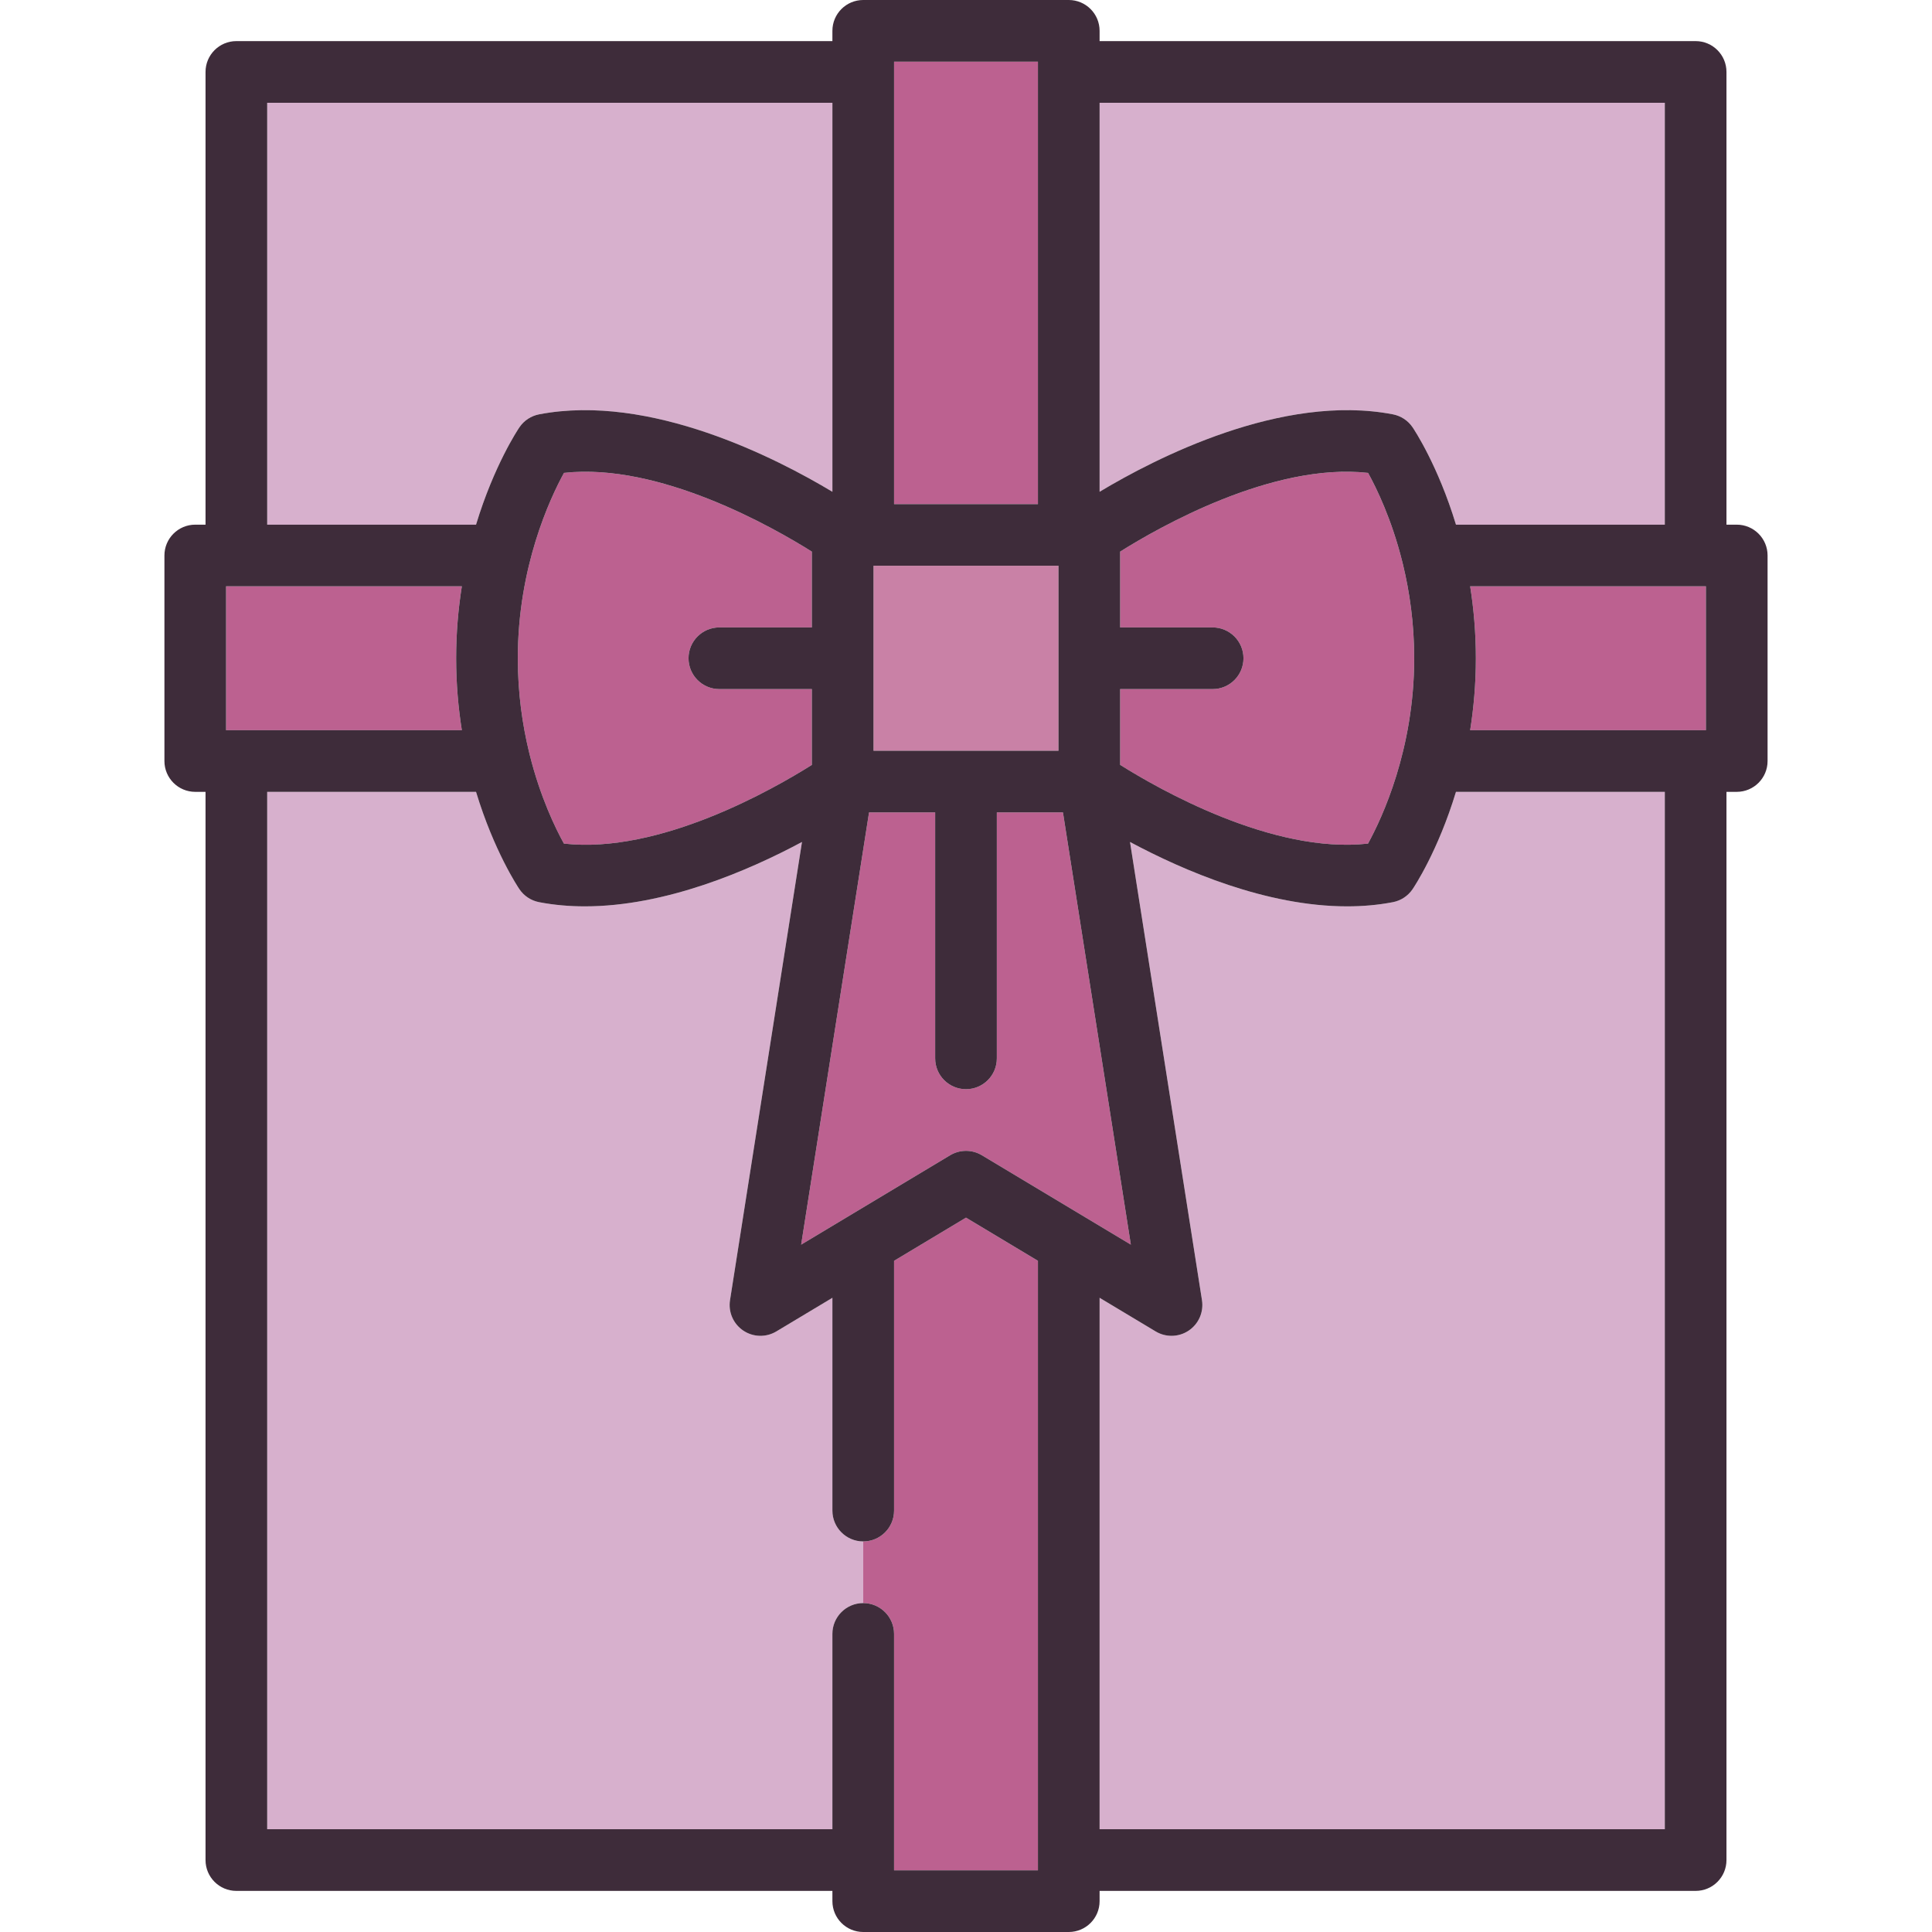 <?xml version="1.0" encoding="iso-8859-1"?>
<!-- Generator: Adobe Illustrator 19.1.0, SVG Export Plug-In . SVG Version: 6.00 Build 0)  -->
<svg version="1.1" id="Capa_1" xmlns="http://www.w3.org/2000/svg" xmlns:xlink="http://www.w3.org/1999/xlink" x="0px" y="0px"
	 viewBox="0 0 470 470" style="enable-background:new 0 0 470 470;" xml:space="preserve">
<g>
	<path style="fill:#D7B0CD;" d="M405,192.635h-50.804c-4.365,14.39-10.162,23.104-10.551,23.678
		c-1.115,1.647-2.84,2.783-4.793,3.159c-3.655,0.702-7.387,1.019-11.131,1.019c-19.659,0-39.804-8.685-52.82-15.662l17.509,111.477
		c0.452,2.877-0.802,5.756-3.217,7.383c-1.264,0.853-2.727,1.281-4.192,1.281c-1.333,0-2.668-0.354-3.858-1.068l-13.641-8.185V445
		H405V192.635z"/>
	<path style="fill:#D7B0CD;" d="M202.5,397.485c0-4.143,3.358-7.5,7.5-7.5v-15c-4.142,0-7.5-3.357-7.5-7.5v-51.769l-13.641,8.185
		c-2.498,1.498-5.635,1.416-8.051-0.213c-2.415-1.627-3.669-4.506-3.217-7.383L195.1,204.828
		c-13.017,6.976-33.162,15.662-52.82,15.662c-3.747,0-7.474-0.315-11.131-1.019c-1.954-0.376-3.678-1.512-4.793-3.159
		c-0.389-0.574-6.186-9.287-10.551-23.678H65V445h137.5V397.485z"/>
	<path style="fill:#D7B0CD;" d="M65,127.635h50.804c4.365-14.391,10.162-23.105,10.551-23.679c1.115-1.647,2.84-2.783,4.793-3.159
		c27.017-5.192,57.901,10.758,71.351,18.841V25H65V127.635z"/>
	<path style="fill:#D7B0CD;" d="M267.5,119.637c13.45-8.084,44.334-24.035,71.351-18.84c1.954,0.376,3.678,1.512,4.793,3.159
		c0.389,0.574,6.186,9.288,10.551,23.679H405V25H267.5V119.637z"/>
	<path style="fill:#BC6190;" d="M110.967,160.135c0-6.246,0.527-12.101,1.385-17.5H55v35h57.352
		C111.494,172.236,110.967,166.381,110.967,160.135z"/>
	<path style="fill:#BC6190;" d="M359.033,160.135c0,6.246-0.527,12.101-1.385,17.5H415v-35h-57.352
		C358.506,148.033,359.033,153.889,359.033,160.135z"/>
	<path style="fill:#BC6190;" d="M217.5,397.485V455h35V306.716l-17.5-10.5l-17.5,10.5v60.769c0,4.143-3.358,7.5-7.5,7.5v15
		C214.142,389.985,217.5,393.343,217.5,397.485z"/>
	<rect x="217.5" y="15" style="fill:#BC6190;" width="35" height="107.634"/>
	<rect x="212.5" y="137.634" style="fill:#C981A6;" width="45" height="45.002"/>
	<path style="fill:#BC6190;" d="M242.5,197.636v59.834c0,4.143-3.358,7.5-7.5,7.5s-7.5-3.357-7.5-7.5v-59.834h-16.086
		l-16.516,105.148l36.243-21.746c2.375-1.424,5.343-1.424,7.718,0l36.243,21.746l-16.516-105.148H242.5z"/>
	<path style="fill:#BC6190;" d="M197.5,186.082v-18.447H175c-4.142,0-7.5-3.357-7.5-7.5s3.358-7.5,7.5-7.5h22.5v-18.441
		c-9.268-5.823-37.053-21.73-60.297-19.153c-3.421,6.235-11.236,22.907-11.236,45.094c0,8.519,1.132,16.19,2.722,22.769
		c0.081,0.26,0.145,0.527,0.197,0.798c2.575,10.276,6.23,17.785,8.3,21.526C160.49,207.838,188.239,191.917,197.5,186.082z"/>
	<path style="fill:#BC6190;" d="M332.797,205.228c3.421-6.235,11.236-22.907,11.236-45.093c0-8.519-1.132-16.189-2.722-22.767
		c-0.081-0.261-0.145-0.528-0.198-0.8c-2.575-10.275-6.229-17.784-8.299-21.524c-23.247-2.598-51.039,13.32-60.315,19.15v18.442H295
		c4.142,0,7.5,3.357,7.5,7.5s-3.358,7.5-7.5,7.5h-22.5v18.441C281.773,191.904,309.553,207.81,332.797,205.228z"/>
	<path style="fill:#3E2C3A;" d="M422.5,127.635H420V17.5c0-4.143-3.358-7.5-7.5-7.5h-145V7.5c0-4.143-3.358-7.5-7.5-7.5h-50
		c-4.142,0-7.5,3.357-7.5,7.5V10h-145c-4.142,0-7.5,3.357-7.5,7.5v110.135h-2.5c-4.142,0-7.5,3.357-7.5,7.5v50
		c0,4.143,3.358,7.5,7.5,7.5H50V452.5c0,4.143,3.358,7.5,7.5,7.5h145v2.5c0,4.143,3.358,7.5,7.5,7.5h50c4.142,0,7.5-3.357,7.5-7.5
		V460h145c4.142,0,7.5-3.357,7.5-7.5V192.635h2.5c4.142,0,7.5-3.357,7.5-7.5v-50C430,130.992,426.642,127.635,422.5,127.635z
		 M65,192.635h50.804c4.365,14.39,10.162,23.104,10.551,23.678c1.115,1.647,2.84,2.783,4.793,3.159
		c3.657,0.703,7.385,1.019,11.131,1.019c19.658,0,39.803-8.686,52.82-15.662l-17.509,111.477c-0.452,2.877,0.802,5.756,3.217,7.383
		c2.416,1.629,5.553,1.711,8.051,0.213l13.641-8.185v51.769c0,4.143,3.358,7.5,7.5,7.5s7.5-3.357,7.5-7.5v-60.769l17.5-10.5
		l17.5,10.5V455h-35v-57.515c0-4.143-3.358-7.5-7.5-7.5s-7.5,3.357-7.5,7.5V445H65V192.635z M415,142.635v35h-57.352
		c0.858-5.399,1.385-11.254,1.385-17.5s-0.527-12.101-1.385-17.5H415z M55,177.635v-35h57.352c-0.858,5.399-1.385,11.254-1.385,17.5
		s0.527,12.101,1.385,17.5H55z M238.859,281.038c-2.375-1.424-5.343-1.424-7.718,0l-36.243,21.746l16.516-105.148H227.5v59.834
		c0,4.143,3.358,7.5,7.5,7.5s7.5-3.357,7.5-7.5v-59.834h16.086l16.516,105.148L238.859,281.038z M128.886,183.701
		c-0.052-0.271-0.116-0.538-0.197-0.798c-1.59-6.579-2.722-14.249-2.722-22.769c0-22.187,7.815-38.858,11.236-45.094
		c23.244-2.577,51.029,13.329,60.297,19.153v18.441H175c-4.142,0-7.5,3.357-7.5,7.5s3.358,7.5,7.5,7.5h22.5v18.447
		c-9.261,5.835-37.01,21.756-60.314,19.144C135.116,201.486,131.461,193.977,128.886,183.701z M257.5,137.634v45.002h-45v-45.002
		H257.5z M272.5,167.635H295c4.142,0,7.5-3.357,7.5-7.5s-3.358-7.5-7.5-7.5h-22.5v-18.442c9.276-5.83,37.068-21.748,60.315-19.15
		c2.07,3.74,5.724,11.249,8.299,21.524c0.053,0.272,0.117,0.54,0.198,0.8c1.589,6.579,2.722,14.249,2.722,22.767
		c0,22.186-7.815,38.857-11.236,45.093c-23.244,2.583-51.024-13.324-60.297-19.152V167.635z M252.5,122.634h-35V15h35V122.634z
		 M405,127.635h-50.804c-4.365-14.391-10.162-23.105-10.551-23.679c-1.115-1.647-2.84-2.783-4.793-3.159
		c-27.017-5.195-57.901,10.756-71.351,18.84V25H405V127.635z M202.5,119.638c-13.45-8.083-44.334-24.033-71.351-18.841
		c-1.954,0.376-3.678,1.512-4.793,3.159c-0.389,0.574-6.186,9.288-10.551,23.679H65V25h137.5V119.638z M267.5,315.716l13.641,8.185
		c1.19,0.714,2.525,1.068,3.858,1.068c1.465,0,2.928-0.429,4.192-1.281c2.415-1.627,3.669-4.506,3.217-7.383L274.9,204.829
		c13.016,6.976,33.161,15.662,52.82,15.662c3.744,0,7.476-0.316,11.131-1.019c1.954-0.376,3.678-1.512,4.793-3.159
		c0.389-0.574,6.186-9.287,10.551-23.678H405V445H267.5V315.716z"/>
</g>
<g>
</g>
<g>
</g>
<g>
</g>
<g>
</g>
<g>
</g>
<g>
</g>
<g>
</g>
<g>
</g>
<g>
</g>
<g>
</g>
<g>
</g>
<g>
</g>
<g>
</g>
<g>
</g>
<g>
</g>
</svg>
